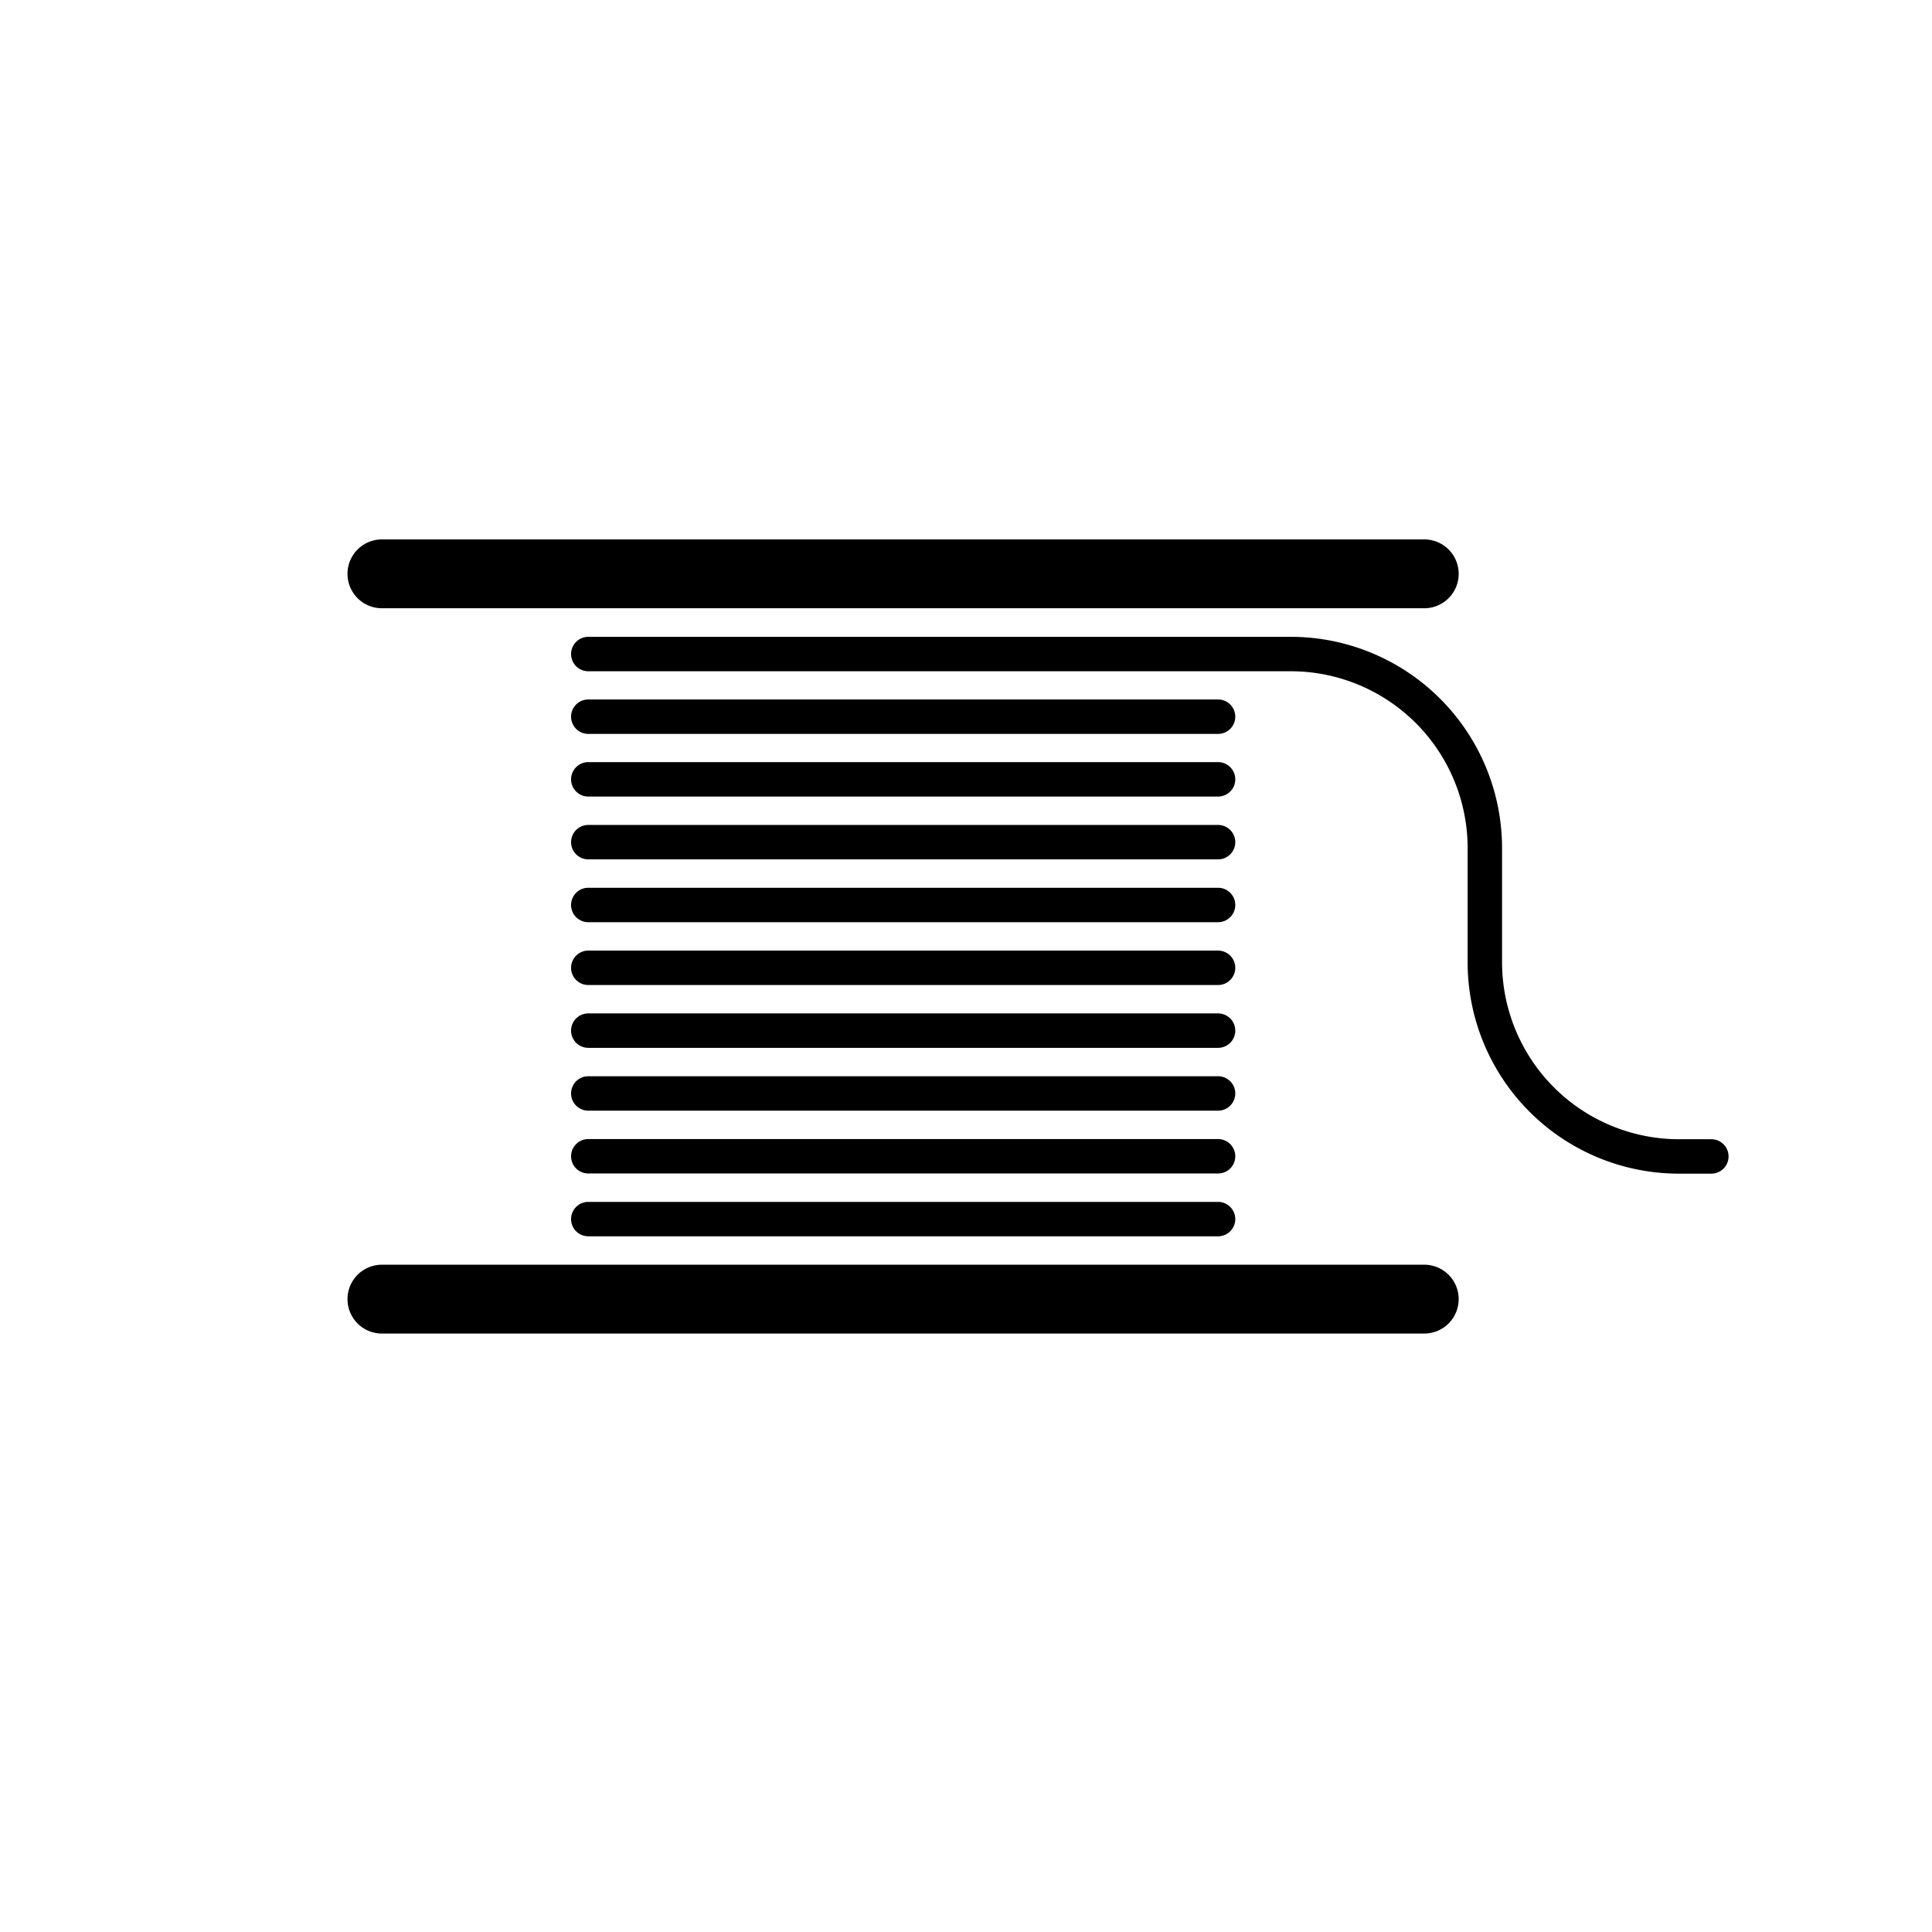 <svg xmlns="http://www.w3.org/2000/svg" viewBox="0 0 112.25 112.25"><defs><style>.cls-1{fill:none;}</style></defs><g id="Livello_2" data-name="Livello 2"><g id="TOOLS_MATERIALS" data-name="TOOLS MATERIALS"><path d="M71.77,70.83a1,1,0,0,1-1,1H34.18a1,1,0,1,1,0-2H70.77A1,1,0,0,1,71.77,70.83Z"/><path d="M71.77,67.18a1,1,0,0,1-1,1H34.18a1,1,0,0,1,0-2H70.77A1,1,0,0,1,71.77,67.18Z"/><path d="M71.77,63.53a1,1,0,0,1-1,1H34.18a1,1,0,0,1,0-2H70.77A1,1,0,0,1,71.77,63.53Z"/><path d="M71.77,59.88a1,1,0,0,1-1,1H34.18a1,1,0,0,1,0-2H70.77A1,1,0,0,1,71.77,59.88Z"/><path d="M71.77,56.23a1,1,0,0,1-1,1H34.18a1,1,0,0,1,0-2H70.77A1,1,0,0,1,71.77,56.23Z"/><path d="M71.77,52.58a1,1,0,0,1-1,1H34.18a1,1,0,1,1,0-2H70.77A1,1,0,0,1,71.77,52.58Z"/><path d="M71.77,48.93a1,1,0,0,1-1,1H34.18a1,1,0,0,1,0-2H70.77A1,1,0,0,1,71.77,48.93Z"/><path d="M71.77,45.28a1,1,0,0,1-1,1H34.18a1,1,0,0,1,0-2H70.77A1,1,0,0,1,71.77,45.28Z"/><path d="M71.77,41.64a1,1,0,0,1-1,1H34.18a1,1,0,1,1,0-2H70.77A1,1,0,0,1,71.77,41.64Z"/><path d="M84.75,33.34a2,2,0,0,1-2,2H22.19a2,2,0,0,1,0-4H82.75A2,2,0,0,1,84.75,33.34Z"/><path d="M84.75,75.48a2,2,0,0,1-2,2H22.19a2,2,0,1,1,0-4H82.75A2,2,0,0,1,84.75,75.48Z"/><path d="M100.43,67.19a1,1,0,0,1-1,1H97.54A12.28,12.28,0,0,1,85.27,55.92V49.26A10.28,10.28,0,0,0,75,39H34.18a1,1,0,0,1,0-2H75A12.28,12.28,0,0,1,87.27,49.26v6.66A10.29,10.29,0,0,0,97.54,66.19h1.89A1,1,0,0,1,100.43,67.19Z"/><rect class="cls-1" width="112.25" height="112.25"/></g></g></svg>